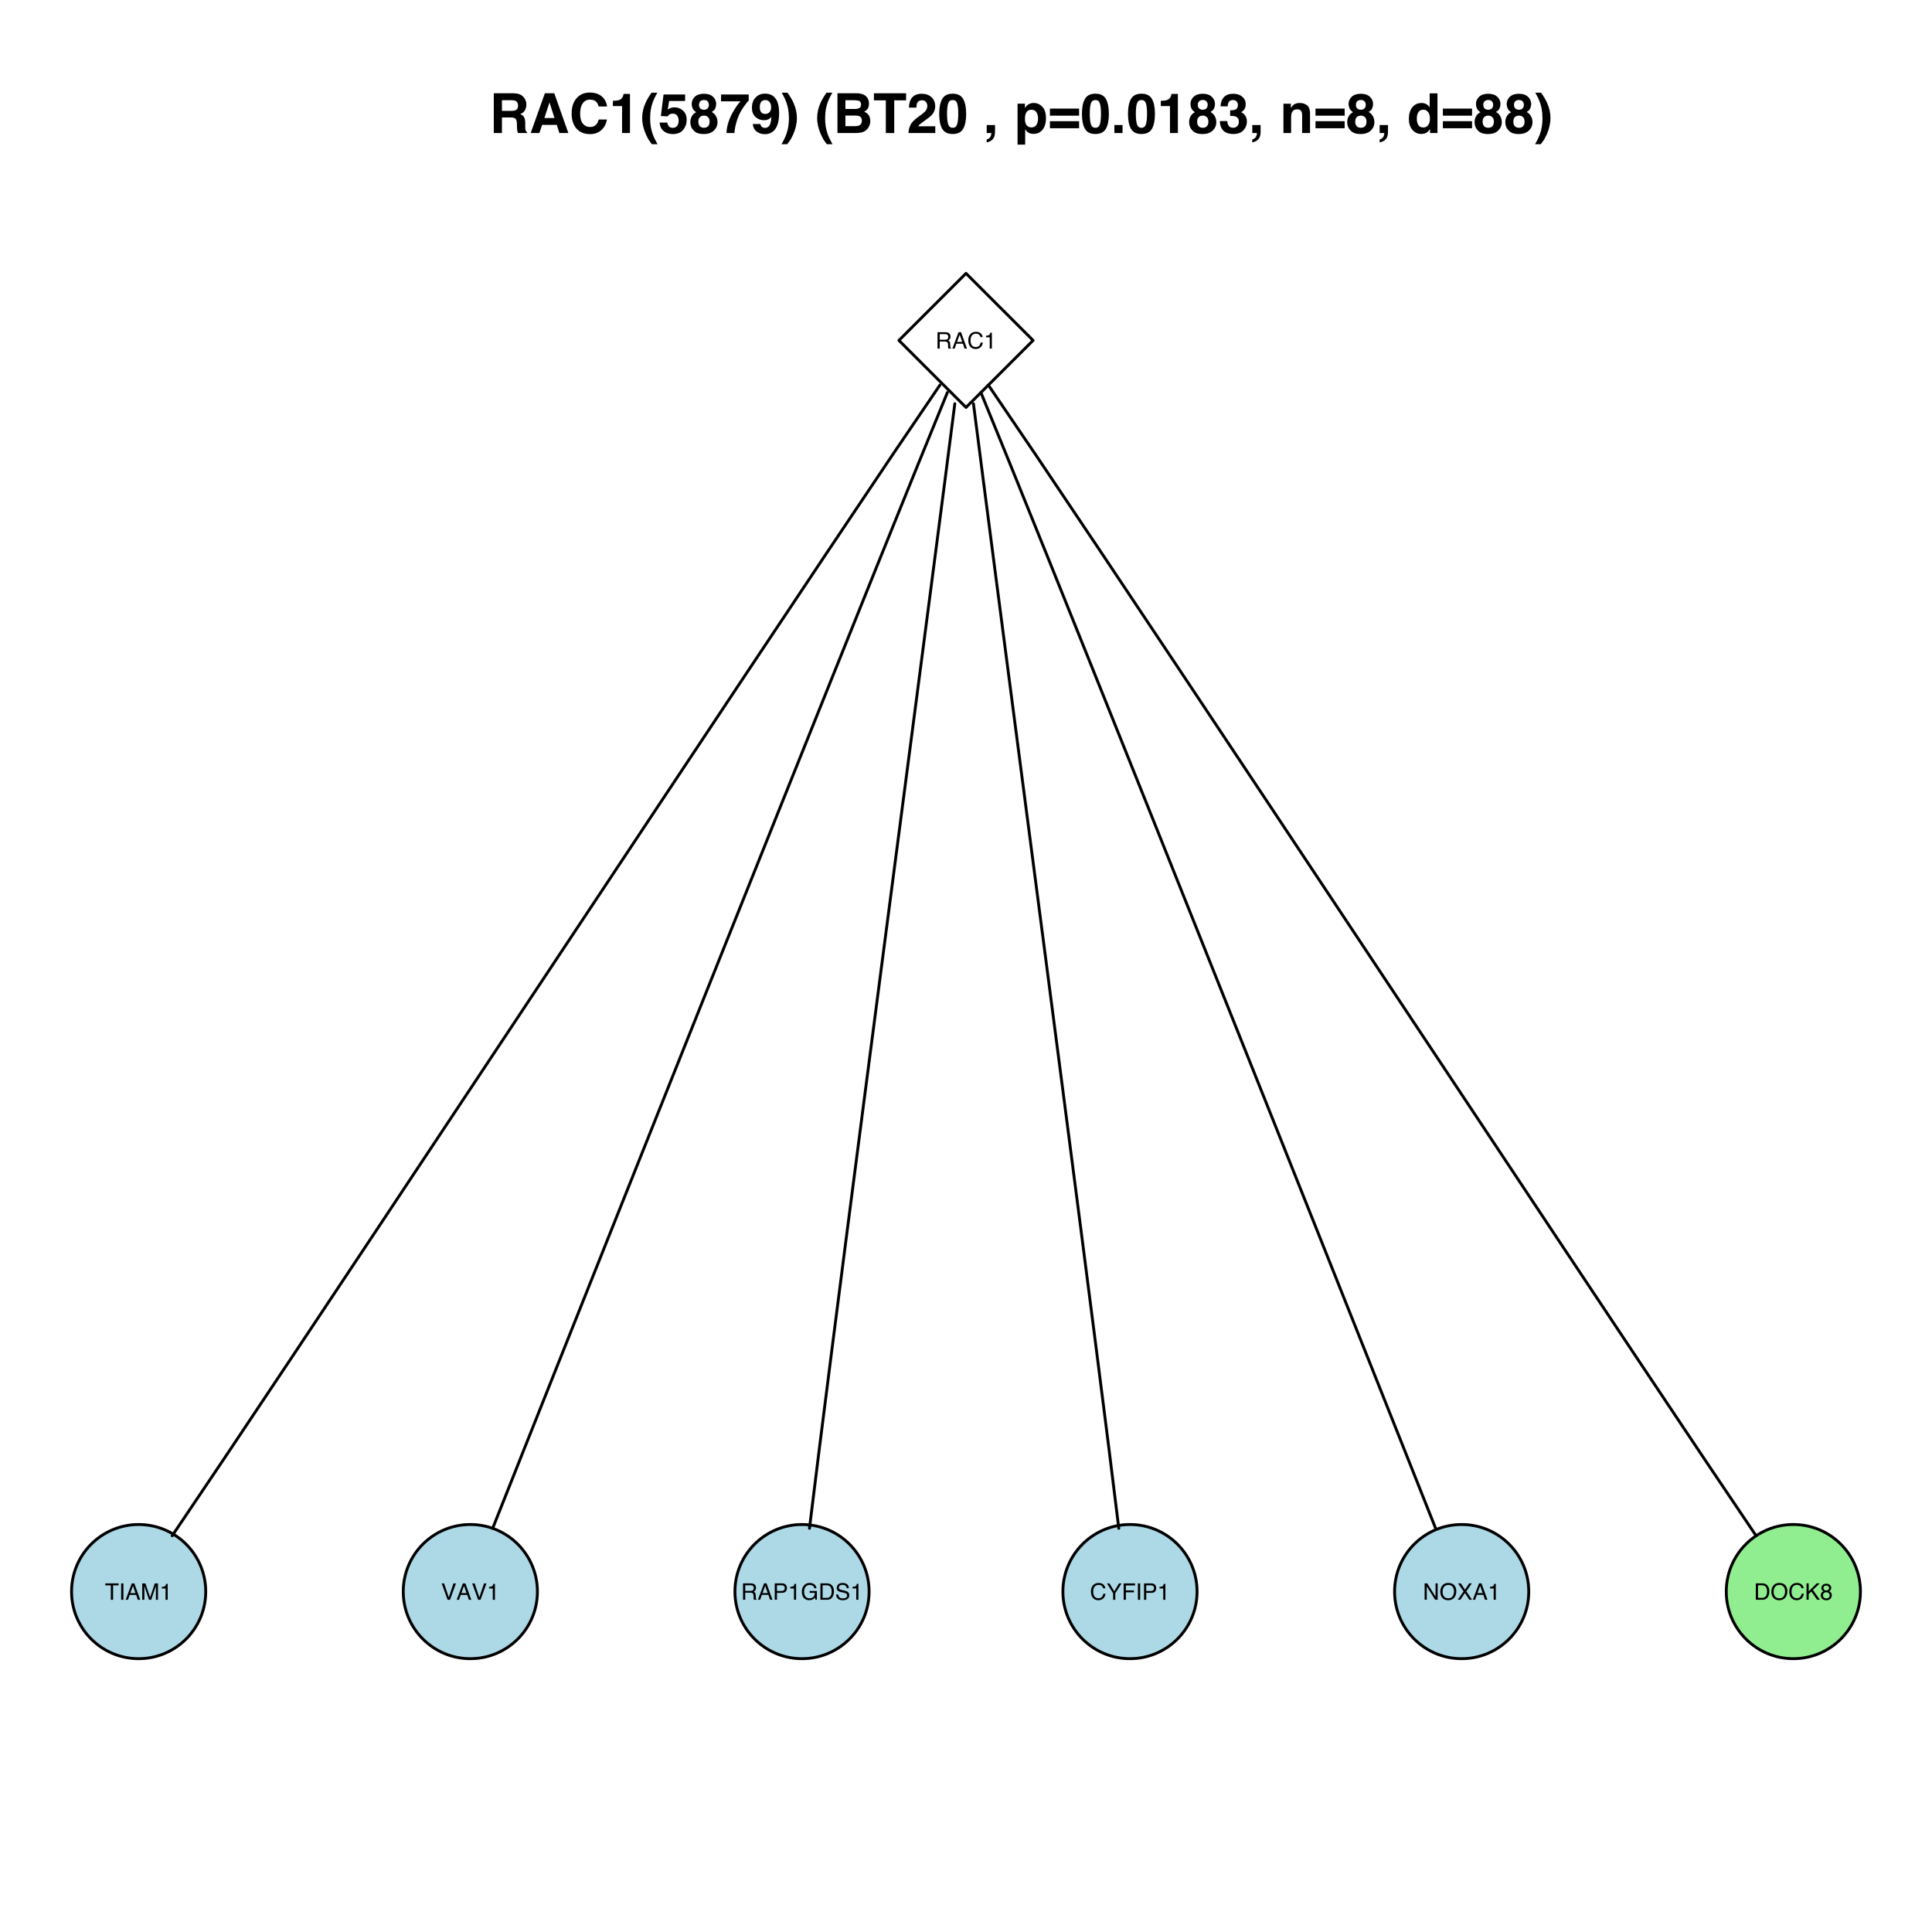 <?xml version="1.0" encoding="UTF-8"?>
<svg xmlns="http://www.w3.org/2000/svg" xmlns:xlink="http://www.w3.org/1999/xlink" width="504pt" height="504pt" viewBox="0 0 504 504" version="1.1">
<defs>
<g>
<symbol overflow="visible" id="glyph0-0">
<path style="stroke:none;" d="M 0.188 0 L 0.188 -4.281 L 3.594 -4.281 L 3.594 0 Z M 3.047 -0.531 L 3.047 -3.75 L 0.734 -3.75 L 0.734 -0.531 Z "/>
</symbol>
<symbol overflow="visible" id="glyph0-1">
<path style="stroke:none;" d="M 2.438 -2.312 C 2.719 -2.312 2.938 -2.363 3.094 -2.469 C 3.25 -2.582 3.328 -2.785 3.328 -3.078 C 3.328 -3.379 3.219 -3.586 3 -3.703 C 2.875 -3.754 2.711 -3.781 2.516 -3.781 L 1.109 -3.781 L 1.109 -2.312 Z M 0.531 -4.281 L 2.5 -4.281 C 2.832 -4.281 3.102 -4.234 3.312 -4.141 C 3.719 -3.953 3.922 -3.613 3.922 -3.125 C 3.922 -2.875 3.863 -2.664 3.75 -2.5 C 3.645 -2.332 3.5 -2.203 3.312 -2.109 C 3.477 -2.035 3.602 -1.941 3.688 -1.828 C 3.77 -1.723 3.816 -1.547 3.828 -1.297 L 3.859 -0.719 C 3.859 -0.562 3.867 -0.441 3.891 -0.359 C 3.93 -0.223 3.992 -0.133 4.078 -0.094 L 4.078 0 L 3.375 0 C 3.352 -0.039 3.336 -0.086 3.328 -0.141 C 3.316 -0.203 3.305 -0.316 3.297 -0.484 L 3.266 -1.188 C 3.242 -1.469 3.141 -1.656 2.953 -1.75 C 2.836 -1.812 2.66 -1.844 2.422 -1.844 L 1.109 -1.844 L 1.109 0 L 0.531 0 Z "/>
</symbol>
<symbol overflow="visible" id="glyph0-2">
<path style="stroke:none;" d="M 2.656 -1.75 L 2 -3.641 L 1.312 -1.75 Z M 1.703 -4.281 L 2.359 -4.281 L 3.906 0 L 3.266 0 L 2.844 -1.281 L 1.141 -1.281 L 0.688 0 L 0.094 0 Z M 2 -4.281 Z "/>
</symbol>
<symbol overflow="visible" id="glyph0-3">
<path style="stroke:none;" d="M 2.266 -4.391 C 2.805 -4.391 3.223 -4.25 3.516 -3.969 C 3.816 -3.688 3.984 -3.363 4.016 -3 L 3.453 -3 C 3.391 -3.27 3.258 -3.484 3.062 -3.641 C 2.875 -3.805 2.609 -3.891 2.266 -3.891 C 1.836 -3.891 1.492 -3.738 1.234 -3.438 C 0.984 -3.145 0.859 -2.695 0.859 -2.094 C 0.859 -1.582 0.973 -1.172 1.203 -0.859 C 1.441 -0.555 1.789 -0.406 2.25 -0.406 C 2.676 -0.406 3.004 -0.566 3.234 -0.891 C 3.348 -1.066 3.438 -1.297 3.5 -1.578 L 4.062 -1.578 C 4.008 -1.117 3.844 -0.738 3.562 -0.438 C 3.219 -0.07 2.758 0.109 2.188 0.109 C 1.688 0.109 1.27 -0.039 0.938 -0.344 C 0.488 -0.738 0.266 -1.352 0.266 -2.188 C 0.266 -2.82 0.43 -3.336 0.766 -3.734 C 1.129 -4.172 1.629 -4.391 2.266 -4.391 Z M 2.141 -4.391 Z "/>
</symbol>
<symbol overflow="visible" id="glyph0-4">
<path style="stroke:none;" d="M 0.578 -2.953 L 0.578 -3.359 C 0.953 -3.391 1.211 -3.445 1.359 -3.531 C 1.516 -3.625 1.629 -3.832 1.703 -4.156 L 2.109 -4.156 L 2.109 0 L 1.547 0 L 1.547 -2.953 Z "/>
</symbol>
<symbol overflow="visible" id="glyph0-5">
<path style="stroke:none;" d="M 3.562 -4.281 L 3.562 -3.766 L 2.125 -3.766 L 2.125 0 L 1.531 0 L 1.531 -3.766 L 0.094 -3.766 L 0.094 -4.281 Z "/>
</symbol>
<symbol overflow="visible" id="glyph0-6">
<path style="stroke:none;" d="M 0.578 -4.281 L 1.172 -4.281 L 1.172 0 L 0.578 0 Z "/>
</symbol>
<symbol overflow="visible" id="glyph0-7">
<path style="stroke:none;" d="M 0.438 -4.281 L 1.266 -4.281 L 2.5 -0.656 L 3.719 -4.281 L 4.547 -4.281 L 4.547 0 L 4 0 L 4 -2.531 C 4 -2.613 4 -2.754 4 -2.953 C 4 -3.16 4 -3.379 4 -3.609 L 2.781 0 L 2.203 0 L 0.984 -3.609 L 0.984 -3.484 C 0.984 -3.379 0.984 -3.219 0.984 -3 C 0.992 -2.781 1 -2.625 1 -2.531 L 1 0 L 0.438 0 Z "/>
</symbol>
<symbol overflow="visible" id="glyph0-8">
<path style="stroke:none;" d="M 0.797 -4.281 L 2.016 -0.641 L 3.234 -4.281 L 3.891 -4.281 L 2.328 0 L 1.703 0 L 0.156 -4.281 Z "/>
</symbol>
<symbol overflow="visible" id="glyph0-9">
<path style="stroke:none;" d="M 0.516 -4.281 L 2.438 -4.281 C 2.812 -4.281 3.113 -4.172 3.344 -3.953 C 3.582 -3.742 3.703 -3.441 3.703 -3.047 C 3.703 -2.711 3.598 -2.422 3.391 -2.172 C 3.18 -1.93 2.863 -1.812 2.438 -1.812 L 1.094 -1.812 L 1.094 0 L 0.516 0 Z M 3.125 -3.047 C 3.125 -3.367 3.004 -3.582 2.766 -3.688 C 2.641 -3.75 2.469 -3.781 2.25 -3.781 L 1.094 -3.781 L 1.094 -2.297 L 2.25 -2.297 C 2.508 -2.297 2.719 -2.348 2.875 -2.453 C 3.039 -2.566 3.125 -2.766 3.125 -3.047 Z "/>
</symbol>
<symbol overflow="visible" id="glyph0-10">
<path style="stroke:none;" d="M 2.312 -4.391 C 2.707 -4.391 3.051 -4.312 3.344 -4.156 C 3.77 -3.938 4.031 -3.547 4.125 -2.984 L 3.562 -2.984 C 3.488 -3.297 3.344 -3.52 3.125 -3.656 C 2.906 -3.801 2.629 -3.875 2.297 -3.875 C 1.898 -3.875 1.566 -3.723 1.297 -3.422 C 1.023 -3.129 0.891 -2.691 0.891 -2.109 C 0.891 -1.598 1 -1.18 1.219 -0.859 C 1.438 -0.547 1.801 -0.391 2.312 -0.391 C 2.695 -0.391 3.016 -0.5 3.266 -0.719 C 3.523 -0.945 3.656 -1.312 3.656 -1.812 L 2.312 -1.812 L 2.312 -2.297 L 4.203 -2.297 L 4.203 0 L 3.828 0 L 3.688 -0.547 C 3.488 -0.336 3.316 -0.191 3.172 -0.109 C 2.91 0.035 2.582 0.109 2.188 0.109 C 1.688 0.109 1.254 -0.051 0.891 -0.375 C 0.484 -0.789 0.281 -1.359 0.281 -2.078 C 0.281 -2.797 0.477 -3.363 0.875 -3.781 C 1.238 -4.188 1.719 -4.391 2.312 -4.391 Z M 2.203 -4.391 Z "/>
</symbol>
<symbol overflow="visible" id="glyph0-11">
<path style="stroke:none;" d="M 2.094 -0.5 C 2.289 -0.5 2.453 -0.52 2.578 -0.562 C 2.805 -0.633 2.992 -0.781 3.141 -1 C 3.254 -1.164 3.336 -1.383 3.391 -1.656 C 3.41 -1.82 3.422 -1.973 3.422 -2.109 C 3.422 -2.641 3.316 -3.051 3.109 -3.344 C 2.898 -3.633 2.562 -3.781 2.094 -3.781 L 1.062 -3.781 L 1.062 -0.5 Z M 0.484 -4.281 L 2.219 -4.281 C 2.801 -4.281 3.254 -4.07 3.578 -3.656 C 3.867 -3.281 4.016 -2.797 4.016 -2.203 C 4.016 -1.754 3.93 -1.344 3.766 -0.969 C 3.461 -0.32 2.941 0 2.203 0 L 0.484 0 Z "/>
</symbol>
<symbol overflow="visible" id="glyph0-12">
<path style="stroke:none;" d="M 0.828 -1.375 C 0.848 -1.133 0.906 -0.941 1 -0.797 C 1.195 -0.504 1.535 -0.359 2.016 -0.359 C 2.234 -0.359 2.43 -0.391 2.609 -0.453 C 2.961 -0.578 3.141 -0.797 3.141 -1.109 C 3.141 -1.336 3.066 -1.504 2.922 -1.609 C 2.773 -1.703 2.539 -1.785 2.219 -1.859 L 1.641 -1.984 C 1.266 -2.066 1 -2.16 0.844 -2.266 C 0.57 -2.441 0.438 -2.711 0.438 -3.078 C 0.438 -3.461 0.566 -3.773 0.828 -4.016 C 1.098 -4.266 1.477 -4.391 1.969 -4.391 C 2.414 -4.391 2.797 -4.281 3.109 -4.062 C 3.422 -3.844 3.578 -3.5 3.578 -3.031 L 3.031 -3.031 C 3 -3.258 2.938 -3.43 2.844 -3.547 C 2.664 -3.773 2.363 -3.891 1.938 -3.891 C 1.602 -3.891 1.359 -3.816 1.203 -3.672 C 1.055 -3.523 0.984 -3.359 0.984 -3.172 C 0.984 -2.961 1.07 -2.805 1.25 -2.703 C 1.363 -2.641 1.617 -2.566 2.016 -2.484 L 2.625 -2.344 C 2.914 -2.27 3.141 -2.176 3.297 -2.062 C 3.566 -1.863 3.703 -1.578 3.703 -1.203 C 3.703 -0.723 3.531 -0.379 3.188 -0.172 C 2.844 0.023 2.441 0.125 1.984 0.125 C 1.453 0.125 1.035 -0.008 0.734 -0.281 C 0.43 -0.551 0.281 -0.914 0.281 -1.375 Z M 2 -4.391 Z "/>
</symbol>
<symbol overflow="visible" id="glyph0-13">
<path style="stroke:none;" d="M 0.125 -4.281 L 0.797 -4.281 L 2.031 -2.219 L 3.266 -4.281 L 3.938 -4.281 L 2.312 -1.719 L 2.312 0 L 1.734 0 L 1.734 -1.719 Z M 2.031 -4.281 Z "/>
</symbol>
<symbol overflow="visible" id="glyph0-14">
<path style="stroke:none;" d="M 0.516 -4.281 L 3.484 -4.281 L 3.484 -3.75 L 1.094 -3.75 L 1.094 -2.453 L 3.188 -2.453 L 3.188 -1.953 L 1.094 -1.953 L 1.094 0 L 0.516 0 Z "/>
</symbol>
<symbol overflow="visible" id="glyph0-15">
<path style="stroke:none;" d="M 0.453 -4.281 L 1.141 -4.281 L 3.297 -0.812 L 3.297 -4.281 L 3.859 -4.281 L 3.859 0 L 3.203 0 L 1.016 -3.469 L 1.016 0 L 0.453 0 Z M 2.109 -4.281 Z "/>
</symbol>
<symbol overflow="visible" id="glyph0-16">
<path style="stroke:none;" d="M 2.297 -4.391 C 3.055 -4.391 3.617 -4.148 3.984 -3.672 C 4.266 -3.285 4.406 -2.801 4.406 -2.219 C 4.406 -1.57 4.242 -1.039 3.922 -0.625 C 3.535 -0.125 2.992 0.125 2.297 0.125 C 1.629 0.125 1.109 -0.094 0.734 -0.531 C 0.398 -0.945 0.234 -1.477 0.234 -2.125 C 0.234 -2.695 0.379 -3.191 0.672 -3.609 C 1.035 -4.129 1.578 -4.391 2.297 -4.391 Z M 2.359 -0.391 C 2.867 -0.391 3.238 -0.57 3.469 -0.938 C 3.695 -1.312 3.812 -1.734 3.812 -2.203 C 3.812 -2.711 3.676 -3.117 3.406 -3.422 C 3.145 -3.723 2.789 -3.875 2.344 -3.875 C 1.895 -3.875 1.531 -3.723 1.25 -3.422 C 0.969 -3.117 0.828 -2.672 0.828 -2.078 C 0.828 -1.609 0.945 -1.207 1.188 -0.875 C 1.426 -0.551 1.816 -0.391 2.359 -0.391 Z M 2.312 -4.391 Z "/>
</symbol>
<symbol overflow="visible" id="glyph0-17">
<path style="stroke:none;" d="M 0.828 0 L 0.125 0 L 1.656 -2.188 L 0.219 -4.281 L 0.938 -4.281 L 2.031 -2.641 L 3.125 -4.281 L 3.812 -4.281 L 2.375 -2.188 L 3.875 0 L 3.156 0 L 2.016 -1.766 Z "/>
</symbol>
<symbol overflow="visible" id="glyph0-18">
<path style="stroke:none;" d="M 0.453 -4.281 L 1.016 -4.281 L 1.016 -2.188 L 3.109 -4.281 L 3.906 -4.281 L 2.125 -2.562 L 3.953 0 L 3.203 0 L 1.703 -2.141 L 1.016 -1.5 L 1.016 0 L 0.453 0 Z "/>
</symbol>
<symbol overflow="visible" id="glyph0-19">
<path style="stroke:none;" d="M 1.625 -2.422 C 1.852 -2.422 2.031 -2.484 2.156 -2.609 C 2.289 -2.742 2.359 -2.898 2.359 -3.078 C 2.359 -3.234 2.297 -3.375 2.172 -3.5 C 2.047 -3.633 1.859 -3.703 1.609 -3.703 C 1.359 -3.703 1.176 -3.633 1.062 -3.5 C 0.945 -3.375 0.891 -3.223 0.891 -3.047 C 0.891 -2.848 0.961 -2.691 1.109 -2.578 C 1.254 -2.473 1.426 -2.422 1.625 -2.422 Z M 1.656 -0.359 C 1.895 -0.359 2.094 -0.422 2.25 -0.547 C 2.414 -0.68 2.5 -0.879 2.5 -1.141 C 2.5 -1.41 2.414 -1.613 2.25 -1.75 C 2.082 -1.895 1.875 -1.969 1.625 -1.969 C 1.363 -1.969 1.156 -1.895 1 -1.75 C 0.844 -1.602 0.766 -1.406 0.766 -1.156 C 0.766 -0.938 0.836 -0.75 0.984 -0.594 C 1.129 -0.438 1.352 -0.359 1.656 -0.359 Z M 0.906 -2.219 C 0.758 -2.281 0.645 -2.352 0.562 -2.438 C 0.414 -2.594 0.344 -2.797 0.344 -3.047 C 0.344 -3.359 0.453 -3.625 0.672 -3.844 C 0.898 -4.07 1.223 -4.188 1.641 -4.188 C 2.035 -4.188 2.348 -4.078 2.578 -3.859 C 2.805 -3.648 2.922 -3.406 2.922 -3.125 C 2.922 -2.863 2.852 -2.656 2.719 -2.5 C 2.645 -2.406 2.531 -2.316 2.375 -2.234 C 2.551 -2.148 2.688 -2.055 2.781 -1.953 C 2.969 -1.766 3.062 -1.516 3.062 -1.203 C 3.062 -0.828 2.938 -0.508 2.688 -0.25 C 2.438 0 2.086 0.125 1.641 0.125 C 1.234 0.125 0.891 0.016 0.609 -0.203 C 0.328 -0.43 0.188 -0.754 0.188 -1.172 C 0.188 -1.422 0.242 -1.633 0.359 -1.812 C 0.484 -1.988 0.664 -2.125 0.906 -2.219 Z "/>
</symbol>
<symbol overflow="visible" id="glyph1-0">
<path style="stroke:none;" d="M 1.078 0 L 1.078 -10.375 L 9.438 -10.375 L 9.438 0 Z M 8.141 -1.297 L 8.141 -9.078 L 2.375 -9.078 L 2.375 -1.297 Z "/>
</symbol>
<symbol overflow="visible" id="glyph1-1">
<path style="stroke:none;" d="M 3.266 -8.562 L 3.266 -5.781 L 5.719 -5.781 C 6.207 -5.781 6.57 -5.836 6.812 -5.953 C 7.25 -6.148 7.469 -6.539 7.469 -7.125 C 7.469 -7.75 7.258 -8.172 6.844 -8.391 C 6.602 -8.504 6.25 -8.562 5.781 -8.562 Z M 6.234 -10.375 C 6.961 -10.352 7.52 -10.258 7.906 -10.094 C 8.301 -9.938 8.633 -9.695 8.906 -9.375 C 9.133 -9.113 9.312 -8.82 9.438 -8.5 C 9.57 -8.188 9.641 -7.828 9.641 -7.422 C 9.641 -6.922 9.516 -6.43 9.266 -5.953 C 9.016 -5.484 8.602 -5.148 8.031 -4.953 C 8.508 -4.754 8.848 -4.477 9.047 -4.125 C 9.242 -3.781 9.344 -3.242 9.344 -2.516 L 9.344 -1.812 C 9.344 -1.344 9.363 -1.02 9.406 -0.844 C 9.457 -0.582 9.586 -0.391 9.797 -0.266 L 9.797 0 L 7.422 0 C 7.348 -0.227 7.301 -0.414 7.281 -0.562 C 7.219 -0.844 7.188 -1.141 7.188 -1.453 L 7.172 -2.406 C 7.16 -3.07 7.035 -3.516 6.797 -3.734 C 6.566 -3.953 6.133 -4.062 5.5 -4.062 L 3.266 -4.062 L 3.266 0 L 1.141 0 L 1.141 -10.375 Z "/>
</symbol>
<symbol overflow="visible" id="glyph1-2">
<path style="stroke:none;" d="M 3.938 -3.922 L 6.562 -3.922 L 5.266 -8 Z M 4.062 -10.375 L 6.516 -10.375 L 10.188 0 L 7.844 0 L 7.172 -2.125 L 3.344 -2.125 L 2.625 0 L 0.359 0 Z M 5.281 -10.375 Z "/>
</symbol>
<symbol overflow="visible" id="glyph1-3">
<path style="stroke:none;" d="M 0.641 -5.094 C 0.641 -6.906 1.129 -8.301 2.109 -9.281 C 2.953 -10.133 4.023 -10.562 5.328 -10.562 C 7.066 -10.562 8.344 -9.988 9.156 -8.844 C 9.594 -8.207 9.832 -7.566 9.875 -6.922 L 7.703 -6.922 C 7.555 -7.41 7.375 -7.785 7.156 -8.047 C 6.758 -8.492 6.176 -8.719 5.406 -8.719 C 4.625 -8.719 4.004 -8.398 3.547 -7.766 C 3.086 -7.129 2.859 -6.227 2.859 -5.062 C 2.859 -3.895 3.098 -3.02 3.578 -2.438 C 4.066 -1.863 4.68 -1.578 5.422 -1.578 C 6.18 -1.578 6.758 -1.828 7.156 -2.328 C 7.375 -2.598 7.555 -3 7.703 -3.531 L 9.844 -3.531 C 9.656 -2.406 9.176 -1.488 8.406 -0.781 C 7.633 -0.07 6.645 0.281 5.438 0.281 C 3.945 0.281 2.773 -0.191 1.922 -1.141 C 1.066 -2.109 0.641 -3.426 0.641 -5.094 Z M 5.266 -10.688 Z "/>
</symbol>
<symbol overflow="visible" id="glyph1-4">
<path style="stroke:none;" d="M 1 -7.031 L 1 -8.406 C 1.633 -8.426 2.078 -8.469 2.328 -8.531 C 2.734 -8.613 3.062 -8.789 3.312 -9.062 C 3.488 -9.238 3.617 -9.484 3.703 -9.797 C 3.754 -9.973 3.781 -10.109 3.781 -10.203 L 5.453 -10.203 L 5.453 0 L 3.391 0 L 3.391 -7.031 Z "/>
</symbol>
<symbol overflow="visible" id="glyph1-5">
<path style="stroke:none;" d="M 1.453 -7.75 C 1.816 -8.613 2.359 -9.539 3.078 -10.531 L 4.594 -10.531 L 4.156 -9.75 C 3.562 -8.664 3.148 -7.531 2.922 -6.344 C 2.773 -5.562 2.703 -4.711 2.703 -3.797 C 2.703 -2.359 2.91 -1.039 3.328 0.156 C 3.566 0.875 4 1.789 4.625 2.906 L 3.141 2.906 L 2.641 2.219 C 2.316 1.812 1.973 1.195 1.609 0.375 C 0.953 -1.082 0.625 -2.516 0.625 -3.922 C 0.625 -5.211 0.898 -6.488 1.453 -7.75 Z "/>
</symbol>
<symbol overflow="visible" id="glyph1-6">
<path style="stroke:none;" d="M 2.375 -2.734 C 2.457 -2.297 2.609 -1.957 2.828 -1.719 C 3.055 -1.477 3.383 -1.359 3.812 -1.359 C 4.312 -1.359 4.691 -1.531 4.953 -1.875 C 5.211 -2.227 5.344 -2.672 5.344 -3.203 C 5.344 -3.723 5.219 -4.16 4.969 -4.516 C 4.727 -4.879 4.352 -5.062 3.844 -5.062 C 3.594 -5.062 3.379 -5.031 3.203 -4.969 C 2.891 -4.852 2.656 -4.645 2.5 -4.344 L 0.703 -4.438 L 1.406 -10.062 L 7.031 -10.062 L 7.031 -8.359 L 2.859 -8.359 L 2.5 -6.141 C 2.812 -6.336 3.051 -6.469 3.219 -6.531 C 3.508 -6.645 3.863 -6.703 4.281 -6.703 C 5.125 -6.703 5.859 -6.414 6.484 -5.844 C 7.117 -5.281 7.438 -4.457 7.438 -3.375 C 7.438 -2.426 7.133 -1.582 6.531 -0.844 C 5.926 -0.102 5.02 0.266 3.812 0.266 C 2.844 0.266 2.047 0.004 1.422 -0.516 C 0.797 -1.035 0.445 -1.773 0.375 -2.734 Z "/>
</symbol>
<symbol overflow="visible" id="glyph1-7">
<path style="stroke:none;" d="M 2.469 -2.969 C 2.469 -2.457 2.598 -2.062 2.859 -1.781 C 3.117 -1.508 3.477 -1.375 3.938 -1.375 C 4.395 -1.375 4.754 -1.508 5.016 -1.781 C 5.273 -2.062 5.406 -2.457 5.406 -2.969 C 5.406 -3.488 5.27 -3.879 5 -4.141 C 4.738 -4.41 4.383 -4.547 3.938 -4.547 C 3.477 -4.547 3.117 -4.41 2.859 -4.141 C 2.598 -3.879 2.469 -3.488 2.469 -2.969 Z M 0.375 -2.828 C 0.375 -3.398 0.504 -3.914 0.766 -4.375 C 1.023 -4.844 1.406 -5.195 1.906 -5.438 C 1.414 -5.758 1.098 -6.109 0.953 -6.484 C 0.805 -6.867 0.734 -7.227 0.734 -7.562 C 0.734 -8.312 1.008 -8.945 1.562 -9.469 C 2.125 -9.988 2.914 -10.25 3.938 -10.25 C 4.945 -10.25 5.727 -9.988 6.281 -9.469 C 6.844 -8.945 7.125 -8.312 7.125 -7.562 C 7.125 -7.227 7.051 -6.867 6.906 -6.484 C 6.758 -6.109 6.441 -5.781 5.953 -5.5 C 6.453 -5.219 6.828 -4.844 7.078 -4.375 C 7.336 -3.914 7.469 -3.398 7.469 -2.828 C 7.469 -1.973 7.148 -1.242 6.516 -0.641 C 5.879 -0.035 4.988 0.266 3.844 0.266 C 2.707 0.266 1.844 -0.035 1.25 -0.641 C 0.664 -1.242 0.375 -1.973 0.375 -2.828 Z M 2.641 -7.344 C 2.641 -6.969 2.754 -6.66 2.984 -6.422 C 3.211 -6.191 3.531 -6.078 3.938 -6.078 C 4.344 -6.078 4.656 -6.191 4.875 -6.422 C 5.102 -6.66 5.219 -6.969 5.219 -7.344 C 5.219 -7.75 5.102 -8.062 4.875 -8.281 C 4.656 -8.508 4.344 -8.625 3.938 -8.625 C 3.531 -8.625 3.211 -8.508 2.984 -8.281 C 2.754 -8.062 2.641 -7.75 2.641 -7.344 Z "/>
</symbol>
<symbol overflow="visible" id="glyph1-8">
<path style="stroke:none;" d="M 7.594 -8.5 C 7.289 -8.195 6.875 -7.664 6.344 -6.906 C 5.812 -6.156 5.363 -5.379 5 -4.578 C 4.719 -3.941 4.461 -3.164 4.234 -2.25 C 4.004 -1.332 3.891 -0.582 3.891 0 L 1.797 0 C 1.859 -1.832 2.461 -3.734 3.609 -5.703 C 4.336 -6.93 4.953 -7.785 5.453 -8.266 L 0.359 -8.266 L 0.391 -10.062 L 7.594 -10.062 Z "/>
</symbol>
<symbol overflow="visible" id="glyph1-9">
<path style="stroke:none;" d="M 0.422 -6.609 C 0.422 -7.703 0.738 -8.586 1.375 -9.266 C 2.008 -9.941 2.828 -10.281 3.828 -10.281 C 5.379 -10.281 6.445 -9.594 7.031 -8.219 C 7.352 -7.445 7.516 -6.426 7.516 -5.156 C 7.516 -3.914 7.359 -2.883 7.047 -2.062 C 6.441 -0.488 5.344 0.297 3.75 0.297 C 2.977 0.297 2.285 0.07 1.672 -0.375 C 1.066 -0.832 0.723 -1.492 0.641 -2.359 L 2.625 -2.359 C 2.676 -2.055 2.801 -1.812 3 -1.625 C 3.207 -1.438 3.484 -1.344 3.828 -1.344 C 4.492 -1.344 4.957 -1.711 5.219 -2.453 C 5.363 -2.848 5.457 -3.438 5.5 -4.219 C 5.312 -3.988 5.117 -3.812 4.922 -3.688 C 4.547 -3.457 4.082 -3.344 3.531 -3.344 C 2.719 -3.344 1.992 -3.625 1.359 -4.188 C 0.734 -4.75 0.422 -5.555 0.422 -6.609 Z M 3.969 -4.984 C 4.238 -4.984 4.5 -5.062 4.75 -5.219 C 5.207 -5.508 5.438 -6.016 5.438 -6.734 C 5.438 -7.305 5.301 -7.758 5.031 -8.094 C 4.758 -8.438 4.391 -8.609 3.922 -8.609 C 3.578 -8.609 3.281 -8.516 3.031 -8.328 C 2.656 -8.023 2.469 -7.516 2.469 -6.797 C 2.469 -6.191 2.586 -5.738 2.828 -5.438 C 3.078 -5.133 3.457 -4.984 3.969 -4.984 Z "/>
</symbol>
<symbol overflow="visible" id="glyph1-10">
<path style="stroke:none;" d="M 1.688 -10.531 C 2.406 -9.539 2.945 -8.613 3.312 -7.75 C 3.863 -6.488 4.141 -5.211 4.141 -3.922 C 4.141 -2.516 3.816 -1.082 3.172 0.375 C 2.797 1.195 2.445 1.812 2.125 2.219 L 1.625 2.906 L 0.141 2.906 C 0.766 1.789 1.195 0.875 1.438 0.156 C 1.852 -1.039 2.062 -2.359 2.062 -3.797 C 2.062 -4.711 1.988 -5.562 1.844 -6.344 C 1.613 -7.531 1.203 -8.664 0.609 -9.75 L 0.188 -10.531 Z "/>
</symbol>
<symbol overflow="visible" id="glyph1-11">
<path style="stroke:none;" d=""/>
</symbol>
<symbol overflow="visible" id="glyph1-12">
<path style="stroke:none;" d="M 3.203 -8.562 L 3.203 -6.281 L 5.75 -6.281 C 6.195 -6.281 6.562 -6.363 6.844 -6.531 C 7.133 -6.707 7.281 -7.016 7.281 -7.453 C 7.281 -7.93 7.094 -8.25 6.719 -8.406 C 6.395 -8.508 5.984 -8.562 5.484 -8.562 Z M 3.203 -4.562 L 3.203 -1.797 L 5.75 -1.797 C 6.195 -1.797 6.551 -1.859 6.812 -1.984 C 7.27 -2.211 7.5 -2.645 7.5 -3.281 C 7.5 -3.82 7.273 -4.191 6.828 -4.391 C 6.578 -4.504 6.227 -4.562 5.781 -4.562 Z M 6.172 -10.375 C 7.441 -10.352 8.344 -9.984 8.875 -9.266 C 9.188 -8.828 9.344 -8.301 9.344 -7.688 C 9.344 -7.051 9.188 -6.539 8.875 -6.156 C 8.695 -5.938 8.43 -5.738 8.078 -5.562 C 8.609 -5.375 9.008 -5.07 9.281 -4.656 C 9.551 -4.238 9.688 -3.727 9.688 -3.125 C 9.688 -2.508 9.531 -1.961 9.219 -1.484 C 9.02 -1.148 8.773 -0.875 8.484 -0.656 C 8.148 -0.406 7.754 -0.234 7.297 -0.141 C 6.848 -0.047 6.359 0 5.828 0 L 1.125 0 L 1.125 -10.375 Z "/>
</symbol>
<symbol overflow="visible" id="glyph1-13">
<path style="stroke:none;" d="M 8.625 -10.375 L 8.625 -8.531 L 5.531 -8.531 L 5.531 0 L 3.344 0 L 3.344 -8.531 L 0.234 -8.531 L 0.234 -10.375 Z "/>
</symbol>
<symbol overflow="visible" id="glyph1-14">
<path style="stroke:none;" d="M 0.453 0 C 0.473 -0.727 0.629 -1.395 0.922 -2 C 1.203 -2.688 1.879 -3.41 2.953 -4.172 C 3.867 -4.828 4.461 -5.297 4.734 -5.578 C 5.148 -6.023 5.359 -6.516 5.359 -7.047 C 5.359 -7.484 5.238 -7.844 5 -8.125 C 4.77 -8.406 4.43 -8.547 3.984 -8.547 C 3.367 -8.547 2.953 -8.32 2.734 -7.875 C 2.609 -7.613 2.535 -7.195 2.516 -6.625 L 0.562 -6.625 C 0.594 -7.488 0.75 -8.188 1.031 -8.719 C 1.57 -9.738 2.523 -10.25 3.891 -10.25 C 4.961 -10.25 5.816 -9.945 6.453 -9.344 C 7.098 -8.75 7.422 -7.961 7.422 -6.984 C 7.422 -6.223 7.191 -5.551 6.734 -4.969 C 6.441 -4.57 5.957 -4.141 5.281 -3.672 L 4.484 -3.094 C 3.984 -2.738 3.641 -2.477 3.453 -2.312 C 3.266 -2.156 3.109 -1.973 2.984 -1.766 L 7.438 -1.766 L 7.438 0 Z "/>
</symbol>
<symbol overflow="visible" id="glyph1-15">
<path style="stroke:none;" d="M 2.5 -5 C 2.5 -3.832 2.594 -2.938 2.781 -2.312 C 2.977 -1.688 3.375 -1.375 3.969 -1.375 C 4.562 -1.375 4.953 -1.688 5.141 -2.312 C 5.328 -2.938 5.422 -3.832 5.422 -5 C 5.422 -6.227 5.328 -7.133 5.141 -7.719 C 4.953 -8.312 4.562 -8.609 3.969 -8.609 C 3.375 -8.609 2.977 -8.312 2.781 -7.719 C 2.594 -7.133 2.5 -6.227 2.5 -5 Z M 3.969 -10.266 C 5.27 -10.266 6.18 -9.805 6.703 -8.891 C 7.223 -7.984 7.484 -6.688 7.484 -5 C 7.484 -3.312 7.223 -2.016 6.703 -1.109 C 6.18 -0.203 5.27 0.25 3.969 0.25 C 2.664 0.25 1.754 -0.203 1.234 -1.109 C 0.711 -2.016 0.453 -3.312 0.453 -5 C 0.453 -6.688 0.711 -7.984 1.234 -8.891 C 1.754 -9.805 2.664 -10.266 3.969 -10.266 Z "/>
</symbol>
<symbol overflow="visible" id="glyph1-16">
<path style="stroke:none;" d="M 0.828 1.672 C 1.234 1.555 1.531 1.363 1.719 1.094 C 1.906 0.832 2.016 0.469 2.047 0 L 0.828 0 L 0.828 -2.094 L 3 -2.094 L 3 -0.281 C 3 0.039 2.957 0.375 2.875 0.719 C 2.789 1.062 2.633 1.363 2.406 1.625 C 2.156 1.895 1.859 2.098 1.516 2.234 C 1.18 2.367 0.953 2.438 0.828 2.438 Z "/>
</symbol>
<symbol overflow="visible" id="glyph1-17">
<path style="stroke:none;" d="M 6.219 -3.828 C 6.219 -4.422 6.082 -4.941 5.812 -5.391 C 5.539 -5.848 5.102 -6.078 4.5 -6.078 C 3.77 -6.078 3.27 -5.734 3 -5.047 C 2.863 -4.68 2.797 -4.219 2.797 -3.656 C 2.797 -2.77 3.031 -2.145 3.5 -1.781 C 3.781 -1.57 4.113 -1.469 4.5 -1.469 C 5.062 -1.469 5.488 -1.68 5.781 -2.109 C 6.07 -2.535 6.219 -3.109 6.219 -3.828 Z M 5.078 -7.844 C 5.973 -7.844 6.727 -7.508 7.344 -6.844 C 7.969 -6.188 8.281 -5.219 8.281 -3.938 C 8.281 -2.582 7.977 -1.551 7.375 -0.844 C 6.77 -0.133 5.988 0.219 5.031 0.219 C 4.414 0.219 3.91 0.066 3.516 -0.234 C 3.285 -0.41 3.066 -0.66 2.859 -0.984 L 2.859 3.016 L 0.875 3.016 L 0.875 -7.672 L 2.797 -7.672 L 2.797 -6.531 C 3.016 -6.863 3.242 -7.129 3.484 -7.328 C 3.93 -7.672 4.461 -7.844 5.078 -7.844 Z "/>
</symbol>
<symbol overflow="visible" id="glyph1-18">
<path style="stroke:none;" d="M 8.125 -6.375 L 8.125 -4.531 L 0.516 -4.531 L 0.516 -6.375 Z M 8.125 -3.094 L 8.125 -1.25 L 0.516 -1.25 L 0.516 -3.094 Z "/>
</symbol>
<symbol overflow="visible" id="glyph1-19">
<path style="stroke:none;" d="M 0.906 -2.094 L 3.031 -2.094 L 3.031 0 L 0.906 0 Z "/>
</symbol>
<symbol overflow="visible" id="glyph1-20">
<path style="stroke:none;" d="M 2.344 -3.125 C 2.344 -2.719 2.41 -2.383 2.547 -2.125 C 2.785 -1.625 3.227 -1.375 3.875 -1.375 C 4.27 -1.375 4.613 -1.508 4.906 -1.781 C 5.195 -2.051 5.344 -2.441 5.344 -2.953 C 5.344 -3.617 5.07 -4.066 4.531 -4.297 C 4.219 -4.422 3.727 -4.484 3.062 -4.484 L 3.062 -5.922 C 3.719 -5.93 4.176 -5.992 4.438 -6.109 C 4.875 -6.305 5.094 -6.703 5.094 -7.297 C 5.094 -7.691 4.977 -8.008 4.75 -8.25 C 4.531 -8.488 4.211 -8.609 3.797 -8.609 C 3.328 -8.609 2.977 -8.457 2.75 -8.156 C 2.531 -7.863 2.426 -7.469 2.438 -6.969 L 0.562 -6.969 C 0.582 -7.469 0.672 -7.945 0.828 -8.406 C 0.984 -8.801 1.238 -9.172 1.594 -9.516 C 1.852 -9.754 2.164 -9.938 2.531 -10.062 C 2.895 -10.188 3.336 -10.25 3.859 -10.25 C 4.836 -10.25 5.625 -9.992 6.219 -9.484 C 6.82 -8.984 7.125 -8.312 7.125 -7.469 C 7.125 -6.863 6.941 -6.352 6.578 -5.938 C 6.359 -5.688 6.125 -5.516 5.875 -5.422 C 6.062 -5.422 6.328 -5.258 6.672 -4.938 C 7.18 -4.469 7.438 -3.82 7.438 -3 C 7.438 -2.133 7.133 -1.375 6.531 -0.719 C 5.938 -0.07 5.055 0.25 3.891 0.25 C 2.441 0.25 1.438 -0.219 0.875 -1.156 C 0.57 -1.656 0.406 -2.312 0.375 -3.125 Z "/>
</symbol>
<symbol overflow="visible" id="glyph1-21">
<path style="stroke:none;" d="M 5.188 -7.844 C 5.977 -7.844 6.625 -7.633 7.125 -7.219 C 7.633 -6.812 7.891 -6.125 7.891 -5.156 L 7.891 0 L 5.828 0 L 5.828 -4.656 C 5.828 -5.062 5.773 -5.375 5.672 -5.594 C 5.473 -5.988 5.098 -6.188 4.547 -6.188 C 3.867 -6.188 3.398 -5.895 3.141 -5.312 C 3.016 -5.008 2.953 -4.625 2.953 -4.156 L 2.953 0 L 0.953 0 L 0.953 -7.656 L 2.891 -7.656 L 2.891 -6.531 C 3.141 -6.926 3.379 -7.211 3.609 -7.391 C 4.023 -7.691 4.551 -7.844 5.188 -7.844 Z M 4.453 -7.875 Z "/>
</symbol>
<symbol overflow="visible" id="glyph1-22">
<path style="stroke:none;" d="M 3.766 -7.844 C 4.223 -7.844 4.633 -7.738 5 -7.531 C 5.363 -7.332 5.656 -7.055 5.875 -6.703 L 5.875 -10.359 L 7.906 -10.359 L 7.906 0 L 5.969 0 L 5.969 -1.062 C 5.676 -0.602 5.348 -0.27 4.984 -0.062 C 4.617 0.133 4.164 0.234 3.625 0.234 C 2.727 0.234 1.973 -0.125 1.359 -0.844 C 0.742 -1.57 0.438 -2.504 0.438 -3.641 C 0.438 -4.941 0.738 -5.969 1.344 -6.719 C 1.945 -7.469 2.754 -7.844 3.766 -7.844 Z M 4.203 -1.453 C 4.766 -1.453 5.191 -1.66 5.484 -2.078 C 5.785 -2.504 5.938 -3.051 5.938 -3.719 C 5.938 -4.656 5.695 -5.328 5.219 -5.734 C 4.938 -5.973 4.602 -6.094 4.219 -6.094 C 3.625 -6.094 3.191 -5.867 2.922 -5.422 C 2.648 -4.984 2.516 -4.438 2.516 -3.781 C 2.516 -3.07 2.648 -2.504 2.922 -2.078 C 3.203 -1.66 3.629 -1.453 4.203 -1.453 Z "/>
</symbol>
</g>
</defs>
<g id="surface9408">
<rect x="0" y="0" width="504" height="504" style="fill:rgb(100%,100%,100%);fill-opacity:1;stroke:none;"/>
<path style="fill-rule:nonzero;fill:rgb(67.843%,84.706%,90.196%);fill-opacity:1;stroke-width:0.75;stroke-linecap:round;stroke-linejoin:round;stroke:rgb(0%,0%,0%);stroke-opacity:1;stroke-miterlimit:10;" d="M 53.668 415.199 C 53.668 424.863 45.832 432.699 36.168 432.699 C 26.5 432.699 18.668 424.863 18.668 415.199 C 18.668 405.535 26.5 397.699 36.168 397.699 C 45.832 397.699 53.668 405.535 53.668 415.199 "/>
<path style="fill-rule:nonzero;fill:rgb(67.843%,84.706%,90.196%);fill-opacity:1;stroke-width:0.75;stroke-linecap:round;stroke-linejoin:round;stroke:rgb(0%,0%,0%);stroke-opacity:1;stroke-miterlimit:10;" d="M 140.195 415.199 C 140.195 424.863 132.359 432.699 122.695 432.699 C 113.031 432.699 105.195 424.863 105.195 415.199 C 105.195 405.535 113.031 397.699 122.695 397.699 C 132.359 397.699 140.195 405.535 140.195 415.199 "/>
<path style="fill-rule:nonzero;fill:rgb(67.843%,84.706%,90.196%);fill-opacity:1;stroke-width:0.75;stroke-linecap:round;stroke-linejoin:round;stroke:rgb(0%,0%,0%);stroke-opacity:1;stroke-miterlimit:10;" d="M 226.723 415.199 C 226.723 424.863 218.887 432.699 209.223 432.699 C 199.559 432.699 191.723 424.863 191.723 415.199 C 191.723 405.535 199.559 397.699 209.223 397.699 C 218.887 397.699 226.723 405.535 226.723 415.199 "/>
<path style="fill-rule:nonzero;fill:rgb(67.843%,84.706%,90.196%);fill-opacity:1;stroke-width:0.75;stroke-linecap:round;stroke-linejoin:round;stroke:rgb(0%,0%,0%);stroke-opacity:1;stroke-miterlimit:10;" d="M 312.277 415.199 C 312.277 424.863 304.441 432.699 294.777 432.699 C 285.113 432.699 277.277 424.863 277.277 415.199 C 277.277 405.535 285.113 397.699 294.777 397.699 C 304.441 397.699 312.277 405.535 312.277 415.199 "/>
<path style="fill-rule:nonzero;fill:rgb(67.843%,84.706%,90.196%);fill-opacity:1;stroke-width:0.75;stroke-linecap:round;stroke-linejoin:round;stroke:rgb(0%,0%,0%);stroke-opacity:1;stroke-miterlimit:10;" d="M 398.805 415.199 C 398.805 424.863 390.969 432.699 381.305 432.699 C 371.641 432.699 363.805 424.863 363.805 415.199 C 363.805 405.535 371.641 397.699 381.305 397.699 C 390.969 397.699 398.805 405.535 398.805 415.199 "/>
<path style="fill-rule:nonzero;fill:rgb(56.471%,93.333%,56.471%);fill-opacity:1;stroke-width:0.75;stroke-linecap:round;stroke-linejoin:round;stroke:rgb(0%,0%,0%);stroke-opacity:1;stroke-miterlimit:10;" d="M 485.332 415.199 C 485.332 424.863 477.5 432.699 467.832 432.699 C 458.168 432.699 450.332 424.863 450.332 415.199 C 450.332 405.535 458.168 397.699 467.832 397.699 C 477.5 397.699 485.332 405.535 485.332 415.199 "/>
<path style="fill:none;stroke-width:0.75;stroke-linecap:round;stroke-linejoin:round;stroke:rgb(0%,0%,0%);stroke-opacity:1;stroke-miterlimit:10;" d="M 234.5 88.801 L 252 71.312 L 269.5 88.801 L 252 106.285 L 234.5 88.801 "/>
<g style="fill:rgb(0%,0%,0%);fill-opacity:1;">
  <use xlink:href="#glyph0-1" x="244.039" y="90.941"/>
  <use xlink:href="#glyph0-2" x="248.35" y="90.941"/>
  <use xlink:href="#glyph0-3" x="252.331" y="90.941"/>
  <use xlink:href="#glyph0-4" x="256.641" y="90.941"/>
</g>
<g style="fill:rgb(0%,0%,0%);fill-opacity:1;">
  <use xlink:href="#glyph0-5" x="27.379" y="417.34"/>
  <use xlink:href="#glyph0-6" x="31.025" y="417.34"/>
  <use xlink:href="#glyph0-2" x="32.683" y="417.34"/>
  <use xlink:href="#glyph0-7" x="36.664" y="417.34"/>
  <use xlink:href="#glyph0-4" x="41.636" y="417.34"/>
</g>
<g style="fill:rgb(0%,0%,0%);fill-opacity:1;">
  <use xlink:href="#glyph0-8" x="115.062" y="417.34"/>
  <use xlink:href="#glyph0-2" x="119.044" y="417.34"/>
  <use xlink:href="#glyph0-8" x="123.025" y="417.34"/>
  <use xlink:href="#glyph0-4" x="127.006" y="417.34"/>
</g>
<g style="fill:rgb(0%,0%,0%);fill-opacity:1;">
  <use xlink:href="#glyph0-1" x="193.301" y="417.332"/>
  <use xlink:href="#glyph0-2" x="197.611" y="417.332"/>
  <use xlink:href="#glyph0-9" x="201.592" y="417.332"/>
  <use xlink:href="#glyph0-4" x="205.573" y="417.332"/>
  <use xlink:href="#glyph0-10" x="208.893" y="417.332"/>
  <use xlink:href="#glyph0-11" x="213.536" y="417.332"/>
  <use xlink:href="#glyph0-12" x="217.846" y="417.332"/>
  <use xlink:href="#glyph0-4" x="221.827" y="417.332"/>
</g>
<g style="fill:rgb(0%,0%,0%);fill-opacity:1;">
  <use xlink:href="#glyph0-3" x="284.328" y="417.34"/>
  <use xlink:href="#glyph0-13" x="288.639" y="417.34"/>
  <use xlink:href="#glyph0-14" x="292.62" y="417.34"/>
  <use xlink:href="#glyph0-6" x="296.266" y="417.34"/>
  <use xlink:href="#glyph0-9" x="297.924" y="417.34"/>
  <use xlink:href="#glyph0-4" x="301.905" y="417.34"/>
</g>
<g style="fill:rgb(0%,0%,0%);fill-opacity:1;">
  <use xlink:href="#glyph0-15" x="371.188" y="417.332"/>
  <use xlink:href="#glyph0-16" x="375.498" y="417.332"/>
  <use xlink:href="#glyph0-17" x="380.141" y="417.332"/>
  <use xlink:href="#glyph0-2" x="384.122" y="417.332"/>
  <use xlink:href="#glyph0-4" x="388.103" y="417.332"/>
</g>
<g style="fill:rgb(0%,0%,0%);fill-opacity:1;">
  <use xlink:href="#glyph0-11" x="457.551" y="417.332"/>
  <use xlink:href="#glyph0-16" x="461.861" y="417.332"/>
  <use xlink:href="#glyph0-3" x="466.504" y="417.332"/>
  <use xlink:href="#glyph0-18" x="470.814" y="417.332"/>
  <use xlink:href="#glyph0-19" x="474.795" y="417.332"/>
</g>
<path style="fill:none;stroke-width:0.75;stroke-linecap:round;stroke-linejoin:round;stroke:rgb(0%,0%,0%);stroke-opacity:1;stroke-miterlimit:10;" d="M 249.082 105.312 L 246.551 124.992 L 243.18 150.934 L 239.18 181.598 L 234.758 215.434 L 230.125 250.906 L 225.492 286.465 L 221.07 320.566 L 217.07 351.668 L 213.699 378.223 L 211.168 398.688 "/>
<path style="fill:none;stroke-width:0.75;stroke-linecap:round;stroke-linejoin:round;stroke:rgb(0%,0%,0%);stroke-opacity:1;stroke-miterlimit:10;" d="M 245.195 100.457 L 232.789 118.723 L 215.594 144.359 L 194.77 175.574 L 171.477 210.594 L 146.879 247.629 L 122.133 284.895 L 98.406 320.613 L 76.852 352.996 L 58.637 380.262 L 44.918 400.629 "/>
<path style="fill:none;stroke-width:0.75;stroke-linecap:round;stroke-linejoin:round;stroke:rgb(0%,0%,0%);stroke-opacity:1;stroke-miterlimit:10;" d="M 247.141 102.398 L 239.461 121.215 L 229.109 146.828 L 216.742 177.598 L 203.008 211.867 L 188.562 247.992 L 174.059 284.32 L 160.148 319.203 L 147.488 350.992 L 136.73 378.035 L 128.527 398.688 "/>
<path style="fill:none;stroke-width:0.75;stroke-linecap:round;stroke-linejoin:round;stroke:rgb(0%,0%,0%);stroke-opacity:1;stroke-miterlimit:10;" d="M 255.891 102.398 L 263.566 121.215 L 273.918 146.828 L 286.285 177.598 L 300.02 211.867 L 314.465 247.992 L 328.969 284.32 L 342.879 319.203 L 355.539 350.992 L 366.297 378.035 L 374.5 398.688 "/>
<path style="fill:none;stroke-width:0.75;stroke-linecap:round;stroke-linejoin:round;stroke:rgb(0%,0%,0%);stroke-opacity:1;stroke-miterlimit:10;" d="M 253.945 105.312 L 256.477 124.992 L 259.848 150.934 L 263.848 181.598 L 268.27 215.434 L 272.902 250.906 L 277.535 286.465 L 281.957 320.566 L 285.957 351.668 L 289.328 378.223 L 291.859 398.688 "/>
<path style="fill:none;stroke-width:0.75;stroke-linecap:round;stroke-linejoin:round;stroke:rgb(0%,0%,0%);stroke-opacity:1;stroke-miterlimit:10;" d="M 257.832 100.457 L 270.238 118.723 L 287.438 144.359 L 308.258 175.574 L 331.551 210.594 L 356.148 247.629 L 380.895 284.895 L 404.621 320.613 L 426.176 352.996 L 444.391 380.262 L 458.109 400.629 "/>
<g style="fill:rgb(0%,0%,0%);fill-opacity:1;">
  <use xlink:href="#glyph1-1" x="127.676" y="34.707"/>
  <use xlink:href="#glyph1-2" x="138.08" y="34.707"/>
  <use xlink:href="#glyph1-3" x="148.483" y="34.707"/>
  <use xlink:href="#glyph1-4" x="158.887" y="34.707"/>
  <use xlink:href="#glyph1-5" x="166.899" y="34.707"/>
  <use xlink:href="#glyph1-6" x="171.696" y="34.707"/>
  <use xlink:href="#glyph1-7" x="179.709" y="34.707"/>
  <use xlink:href="#glyph1-8" x="187.721" y="34.707"/>
  <use xlink:href="#glyph1-9" x="195.733" y="34.707"/>
  <use xlink:href="#glyph1-10" x="203.745" y="34.707"/>
  <use xlink:href="#glyph1-11" x="208.542" y="34.707"/>
  <use xlink:href="#glyph1-5" x="212.545" y="34.707"/>
  <use xlink:href="#glyph1-12" x="217.342" y="34.707"/>
  <use xlink:href="#glyph1-13" x="227.746" y="34.707"/>
  <use xlink:href="#glyph1-14" x="236.546" y="34.707"/>
  <use xlink:href="#glyph1-15" x="244.558" y="34.707"/>
  <use xlink:href="#glyph1-11" x="252.57" y="34.707"/>
  <use xlink:href="#glyph1-16" x="256.572" y="34.707"/>
  <use xlink:href="#glyph1-11" x="260.575" y="34.707"/>
  <use xlink:href="#glyph1-17" x="264.577" y="34.707"/>
  <use xlink:href="#glyph1-18" x="273.377" y="34.707"/>
  <use xlink:href="#glyph1-15" x="281.79" y="34.707"/>
  <use xlink:href="#glyph1-19" x="289.802" y="34.707"/>
  <use xlink:href="#glyph1-15" x="293.805" y="34.707"/>
  <use xlink:href="#glyph1-4" x="301.817" y="34.707"/>
  <use xlink:href="#glyph1-7" x="309.829" y="34.707"/>
  <use xlink:href="#glyph1-20" x="317.841" y="34.707"/>
  <use xlink:href="#glyph1-16" x="325.853" y="34.707"/>
  <use xlink:href="#glyph1-11" x="329.856" y="34.707"/>
  <use xlink:href="#glyph1-21" x="333.858" y="34.707"/>
  <use xlink:href="#glyph1-18" x="342.658" y="34.707"/>
  <use xlink:href="#glyph1-7" x="351.071" y="34.707"/>
  <use xlink:href="#glyph1-16" x="359.083" y="34.707"/>
  <use xlink:href="#glyph1-11" x="363.086" y="34.707"/>
  <use xlink:href="#glyph1-22" x="367.088" y="34.707"/>
  <use xlink:href="#glyph1-18" x="375.888" y="34.707"/>
  <use xlink:href="#glyph1-7" x="384.301" y="34.707"/>
  <use xlink:href="#glyph1-7" x="392.313" y="34.707"/>
  <use xlink:href="#glyph1-10" x="400.325" y="34.707"/>
</g>
</g>
</svg>
